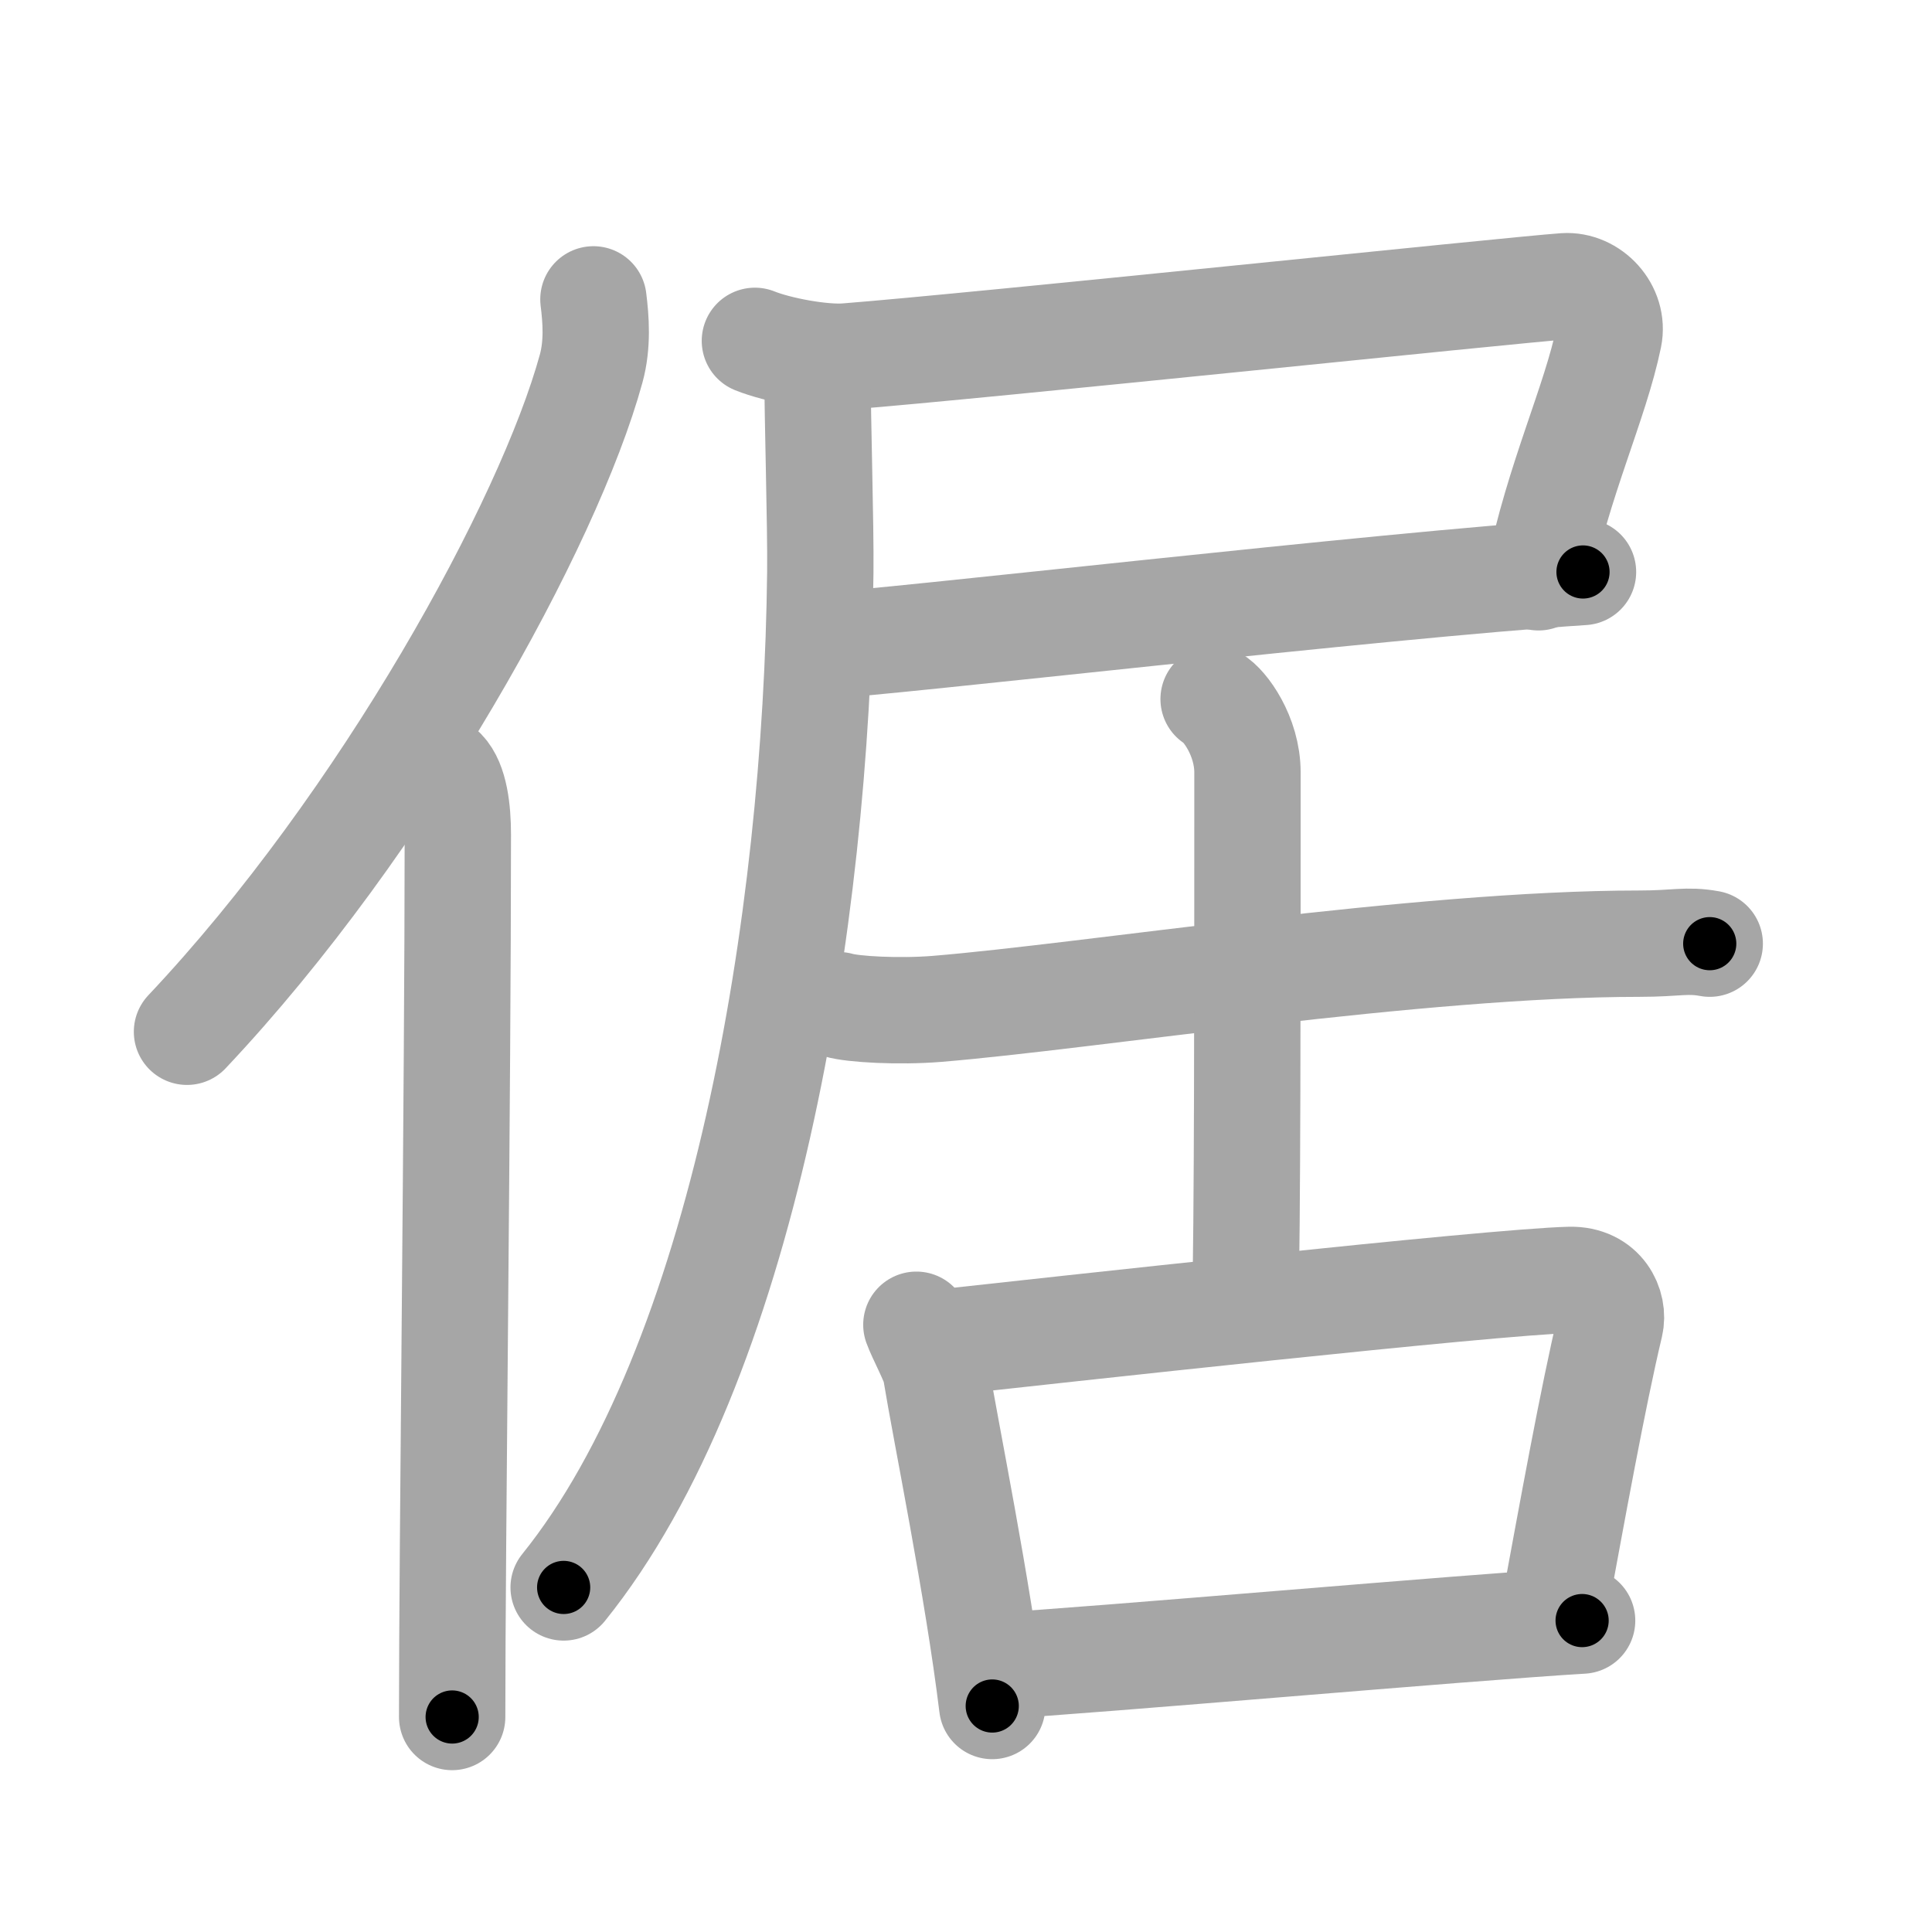 <svg xmlns="http://www.w3.org/2000/svg" viewBox="0 0 109 109" id="5028"><g fill="none" stroke="#a6a6a6" stroke-width="6" stroke-linecap="round" stroke-linejoin="round"><g><g><path d="M33.48,16.89c0.14,1.12,0.25,2.53-0.13,3.91c-2.39,8.72-11.65,25.59-22.8,37.41" /><path d="M24.99,43.5c0.66,0.68,0.84,2.19,0.84,3.58c0,14.46-0.32,40.08-0.32,49.79" /></g><g><g><path d="M42.59,19.23c1.29,0.52,3.8,0.99,5.17,0.88c7.4-0.58,37.54-3.75,40.51-3.96c1.47-0.1,2.81,1.33,2.5,2.85c-0.77,3.74-2.84,8.02-3.97,13.57" /><path d="M46.29,36.44C50,36.27,78,33,89.31,32.27" /><path d="M46.12,20.79c0,2.9,0.19,8.79,0.16,11.51c-0.22,19.67-4.32,44.65-14.48,57.26" /></g><g><g><path d="M47.32,56.71c0.79,0.24,3.42,0.38,5.53,0.21c8.66-0.71,27.18-3.68,39.64-3.68c2.12,0,2.65-0.24,3.97,0" /><path d="M68.47,39.44c0.63,0.35,1.91,2.09,1.91,4.14c0,12.3,0,25.89-0.13,30.29" /></g><g><path d="M51.7,74.74c0.23,0.64,1.01,2.08,1.09,2.57c0.58,3.54,2.37,12.23,3.19,18.94" /><path d="M52.88,75.77c6.5-0.71,31.25-3.45,35.69-3.56c1.83-0.04,2.52,1.49,2.27,2.54c-0.97,4.06-2.17,10.72-3.17,16.13" /><path d="M56.33,93.98c5.38-0.3,26.48-2.17,32.93-2.55" /></g></g></g></g></g><g fill="none" stroke="#000" stroke-width="3" stroke-linecap="round" stroke-linejoin="round"><path d="M33.48,16.89c0.14,1.12,0.25,2.53-0.13,3.91c-2.39,8.72-11.65,25.59-22.8,37.41" stroke-dasharray="48.071" stroke-dashoffset="48.071"><animate attributeName="stroke-dashoffset" values="48.071;48.071;0" dur="0.481s" fill="freeze" begin="0s;5028.click" /></path><path d="M24.99,43.5c0.66,0.68,0.84,2.19,0.84,3.58c0,14.46-0.32,40.08-0.32,49.79" stroke-dasharray="53.544" stroke-dashoffset="53.544"><animate attributeName="stroke-dashoffset" values="53.544" fill="freeze" begin="5028.click" /><animate attributeName="stroke-dashoffset" values="53.544;53.544;0" keyTimes="0;0.473;1" dur="1.016s" fill="freeze" begin="0s;5028.click" /></path><path d="M42.59,19.23c1.29,0.52,3.8,0.99,5.17,0.88c7.4-0.58,37.54-3.75,40.51-3.96c1.47-0.1,2.81,1.33,2.5,2.85c-0.77,3.74-2.84,8.02-3.97,13.57" stroke-dasharray="64.481" stroke-dashoffset="64.481"><animate attributeName="stroke-dashoffset" values="64.481" fill="freeze" begin="5028.click" /><animate attributeName="stroke-dashoffset" values="64.481;64.481;0" keyTimes="0;0.677;1" dur="1.501s" fill="freeze" begin="0s;5028.click" /></path><path d="M46.29,36.44C50,36.27,78,33,89.31,32.27" stroke-dasharray="43.225" stroke-dashoffset="43.225"><animate attributeName="stroke-dashoffset" values="43.225" fill="freeze" begin="5028.click" /><animate attributeName="stroke-dashoffset" values="43.225;43.225;0" keyTimes="0;0.777;1" dur="1.933s" fill="freeze" begin="0s;5028.click" /></path><path d="M46.12,20.79c0,2.9,0.19,8.79,0.16,11.51c-0.22,19.67-4.32,44.65-14.48,57.26" stroke-dasharray="71.474" stroke-dashoffset="71.474"><animate attributeName="stroke-dashoffset" values="71.474" fill="freeze" begin="5028.click" /><animate attributeName="stroke-dashoffset" values="71.474;71.474;0" keyTimes="0;0.783;1" dur="2.47s" fill="freeze" begin="0s;5028.click" /></path><path d="M47.32,56.71c0.79,0.24,3.42,0.38,5.53,0.21c8.66-0.71,27.18-3.68,39.64-3.68c2.12,0,2.65-0.24,3.97,0" stroke-dasharray="49.361" stroke-dashoffset="49.361"><animate attributeName="stroke-dashoffset" values="49.361" fill="freeze" begin="5028.click" /><animate attributeName="stroke-dashoffset" values="49.361;49.361;0" keyTimes="0;0.833;1" dur="2.964s" fill="freeze" begin="0s;5028.click" /></path><path d="M68.47,39.44c0.63,0.35,1.91,2.09,1.91,4.14c0,12.3,0,25.89-0.13,30.29" stroke-dasharray="35.004" stroke-dashoffset="35.004"><animate attributeName="stroke-dashoffset" values="35.004" fill="freeze" begin="5028.click" /><animate attributeName="stroke-dashoffset" values="35.004;35.004;0" keyTimes="0;0.894;1" dur="3.314s" fill="freeze" begin="0s;5028.click" /></path><path d="M51.7,74.74c0.23,0.64,1.01,2.08,1.09,2.57c0.58,3.54,2.37,12.23,3.19,18.94" stroke-dasharray="22.006" stroke-dashoffset="22.006"><animate attributeName="stroke-dashoffset" values="22.006" fill="freeze" begin="5028.click" /><animate attributeName="stroke-dashoffset" values="22.006;22.006;0" keyTimes="0;0.938;1" dur="3.534s" fill="freeze" begin="0s;5028.click" /></path><path d="M52.88,75.77c6.5-0.71,31.25-3.45,35.69-3.56c1.83-0.04,2.52,1.49,2.27,2.54c-0.97,4.06-2.17,10.72-3.17,16.13" stroke-dasharray="56.267" stroke-dashoffset="56.267"><animate attributeName="stroke-dashoffset" values="56.267" fill="freeze" begin="5028.click" /><animate attributeName="stroke-dashoffset" values="56.267;56.267;0" keyTimes="0;0.863;1" dur="4.097s" fill="freeze" begin="0s;5028.click" /></path><path d="M56.33,93.98c5.38-0.3,26.48-2.17,32.93-2.55" stroke-dasharray="33.03" stroke-dashoffset="33.03"><animate attributeName="stroke-dashoffset" values="33.03" fill="freeze" begin="5028.click" /><animate attributeName="stroke-dashoffset" values="33.03;33.03;0" keyTimes="0;0.925;1" dur="4.427s" fill="freeze" begin="0s;5028.click" /></path></g></svg>